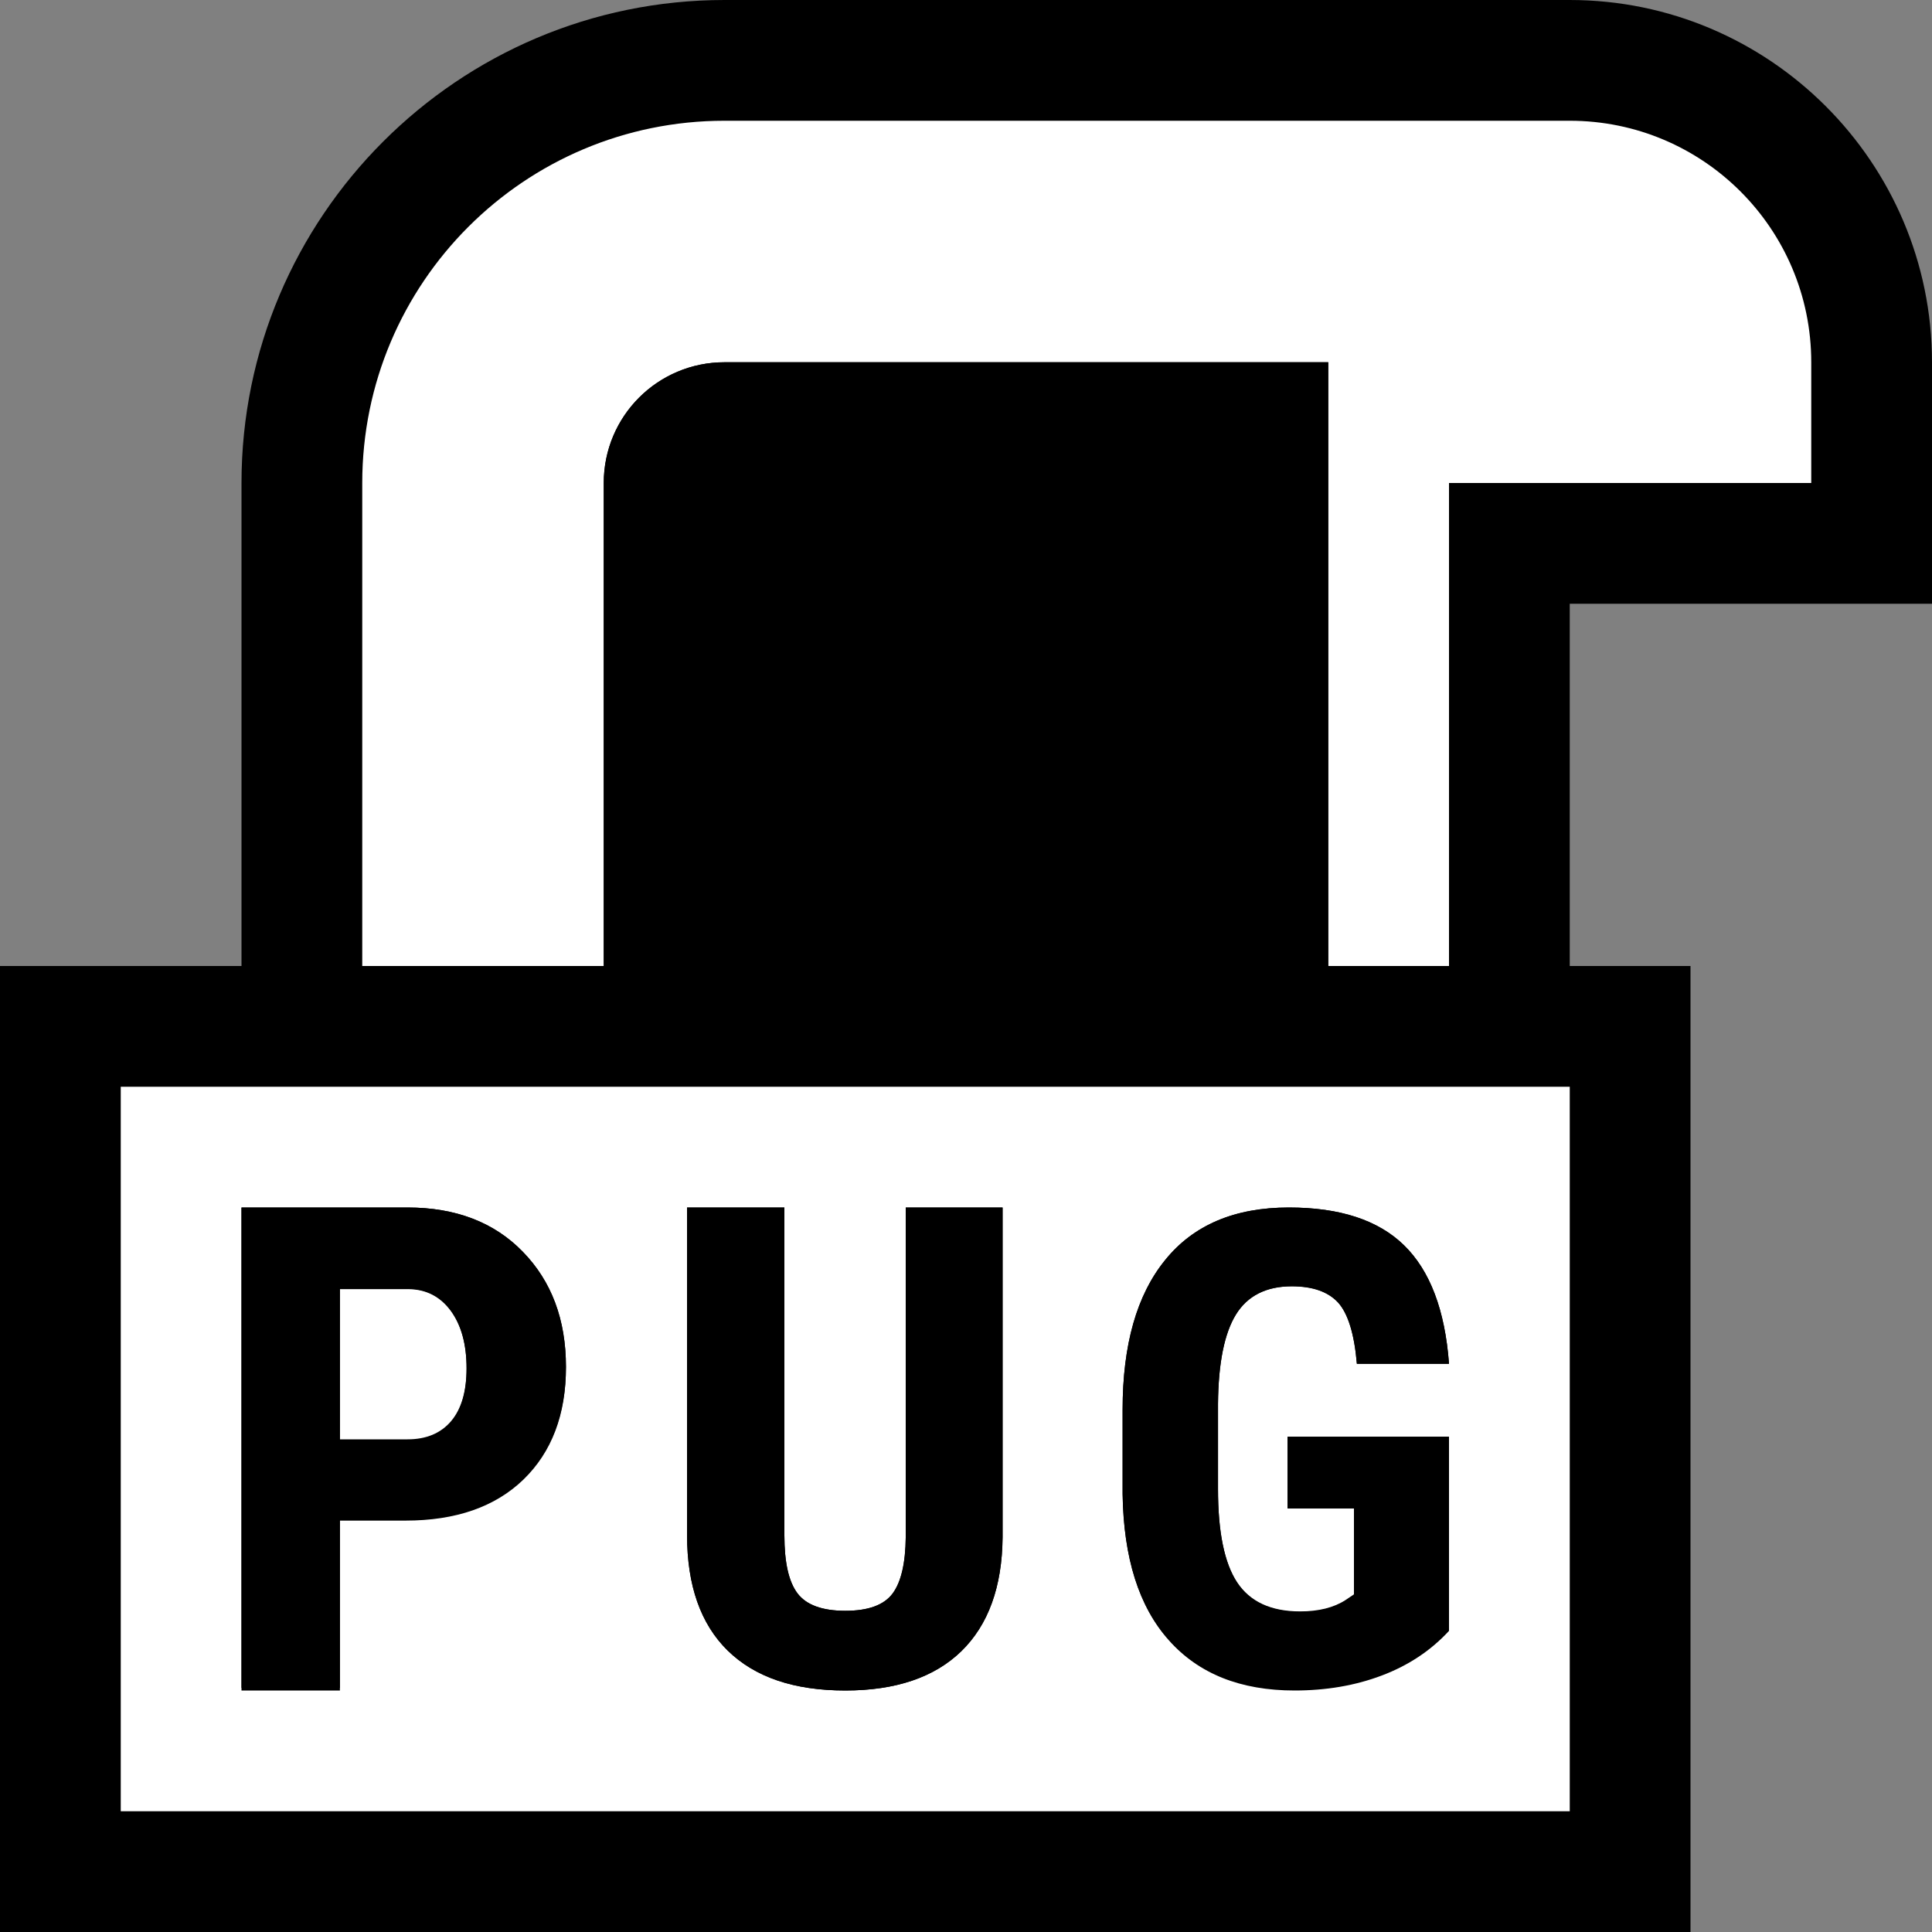 <?xml version="1.0" encoding="iso-8859-1"?>
<!-- Generator: Adobe Illustrator 20.1.0, SVG Export Plug-In . SVG Version: 6.00 Build 0)  -->
<svg version="1.1" xmlns="http://www.w3.org/2000/svg" xmlns:xlink="http://www.w3.org/1999/xlink" x="0px" y="0px"
	 viewBox="0 0 16 16" style="enable-background:new 0 0 16 16;" xml:space="preserve">
<rect x="0" y="0" width="16" height="16" fill="#808080" stroke="none"/>
<g id="outline">
	<rect style="opacity:0;fill:#000000;" width="16" height="16"/>
	<path style="fill:#000000;" d="M16,5V3c0-1.654-1.346-3-3-3H6C3.794,0,2,1.794,2,4v4H0v2v1.5V16h14V8h-1V5H16z"/>
</g>
<g id="iconBg">
	<path style="fill:#FFFFFF;" d="M13,1H6C4.343,1,3,2.343,3,4v4h2V4c0-0.553,0.447-1,1-1h5v5h1V4h3V3C15,1.895,14.104,1,13,1z"/>
	<path style="fill:#FFFFFF;" d="M1,9v6h12V9H1z"/>
	<g>
		<path style="fill:#000000;" d="M2.815,12.579v1.4H2V10h1.375c0.399,0,0.718,0.122,0.955,0.366
			c0.238,0.244,0.357,0.561,0.357,0.951c0,0.391-0.118,0.698-0.352,0.924c-0.235,0.226-0.561,0.338-0.977,0.338H2.815z
			 M2.815,11.929h0.56c0.156,0,0.276-0.051,0.361-0.152c0.085-0.101,0.128-0.248,0.128-0.442c0-0.2-0.044-0.36-0.131-0.479
			c-0.087-0.118-0.203-0.178-0.349-0.18H2.815V11.929z"/>
		<path style="fill:#000000;" d="M8.303,10v2.732c-0.004,0.41-0.118,0.724-0.341,0.942C7.739,13.891,7.418,14,7.001,14
			c-0.426,0-0.749-0.11-0.975-0.331c-0.224-0.22-0.336-0.539-0.336-0.956V10h0.806v2.716c0,0.224,0.036,0.384,0.109,0.48
			c0.072,0.095,0.204,0.144,0.395,0.144s0.321-0.048,0.392-0.143c0.07-0.094,0.107-0.25,0.109-0.468V10H8.303z"/>
		<path style="fill:#000000;" d="M12,13.506c-0.151,0.164-0.337,0.287-0.557,0.37C11.224,13.959,10.983,14,10.721,14
			c-0.447,0-0.794-0.138-1.041-0.416c-0.248-0.277-0.375-0.68-0.383-1.21v-0.7c0-0.537,0.117-0.95,0.352-1.239
			C9.883,10.145,10.225,10,10.674,10c0.422,0,0.74,0.104,0.954,0.313c0.214,0.209,0.339,0.536,0.372,0.982h-0.763
			c-0.021-0.248-0.074-0.417-0.155-0.507c-0.082-0.089-0.209-0.135-0.384-0.135c-0.211,0-0.366,0.078-0.462,0.233
			c-0.096,0.155-0.146,0.402-0.149,0.74v0.707c0,0.354,0.052,0.612,0.158,0.774c0.106,0.161,0.28,0.242,0.522,0.242
			c0.155,0,0.28-0.032,0.376-0.094l0.07-0.048v-0.714h-0.55v-0.594H12V13.506z"/>
	</g>
</g>
<g id="iconFg">
	<path style="fill:#000000;" d="M11,8V3H6C5.447,3,5,3.447,5,4v4H11z"/>
	<g>
		<path style="fill:#000000;" d="M2.815,12.593V14H2v-4h1.375c0.399,0,0.718,0.123,0.955,0.368c0.238,0.245,0.357,0.564,0.357,0.956
			c0,0.393-0.118,0.702-0.352,0.929c-0.235,0.227-0.561,0.34-0.977,0.34H2.815z M2.815,11.92h0.56c0.156,0,0.276-0.051,0.361-0.151
			c0.085-0.101,0.128-0.247,0.128-0.44c0-0.199-0.044-0.358-0.131-0.477c-0.087-0.118-0.203-0.177-0.349-0.179H2.815V11.92z"/>
		<path style="fill:#000000;" d="M8.303,10v2.732c-0.004,0.41-0.118,0.724-0.341,0.942C7.739,13.891,7.418,14,7.001,14
			c-0.426,0-0.749-0.11-0.975-0.331c-0.224-0.22-0.336-0.539-0.336-0.956V10h0.806v2.716c0,0.224,0.036,0.384,0.109,0.48
			c0.072,0.095,0.204,0.144,0.395,0.144s0.321-0.048,0.392-0.143c0.07-0.094,0.107-0.25,0.109-0.468V10H8.303z"/>
		<path style="fill:#000000;" d="M12,13.501c-0.151,0.164-0.337,0.287-0.557,0.37s-0.461,0.124-0.722,0.124
			c-0.447,0-0.794-0.138-1.041-0.415c-0.248-0.276-0.375-0.679-0.383-1.208v-0.699c0-0.536,0.117-0.949,0.352-1.237
			C9.883,10.145,10.225,10,10.674,10c0.422,0,0.74,0.104,0.954,0.313c0.214,0.209,0.339,0.535,0.372,0.98h-0.763
			c-0.021-0.248-0.074-0.416-0.155-0.506c-0.082-0.089-0.209-0.135-0.384-0.135c-0.211,0-0.366,0.078-0.462,0.233
			c-0.096,0.155-0.146,0.401-0.149,0.739v0.706c0,0.354,0.052,0.612,0.158,0.773s0.28,0.242,0.522,0.242
			c0.155,0,0.28-0.032,0.376-0.094l0.07-0.047v-0.713h-0.55v-0.593H12V13.501z"/>
	</g>
</g>
</svg>
